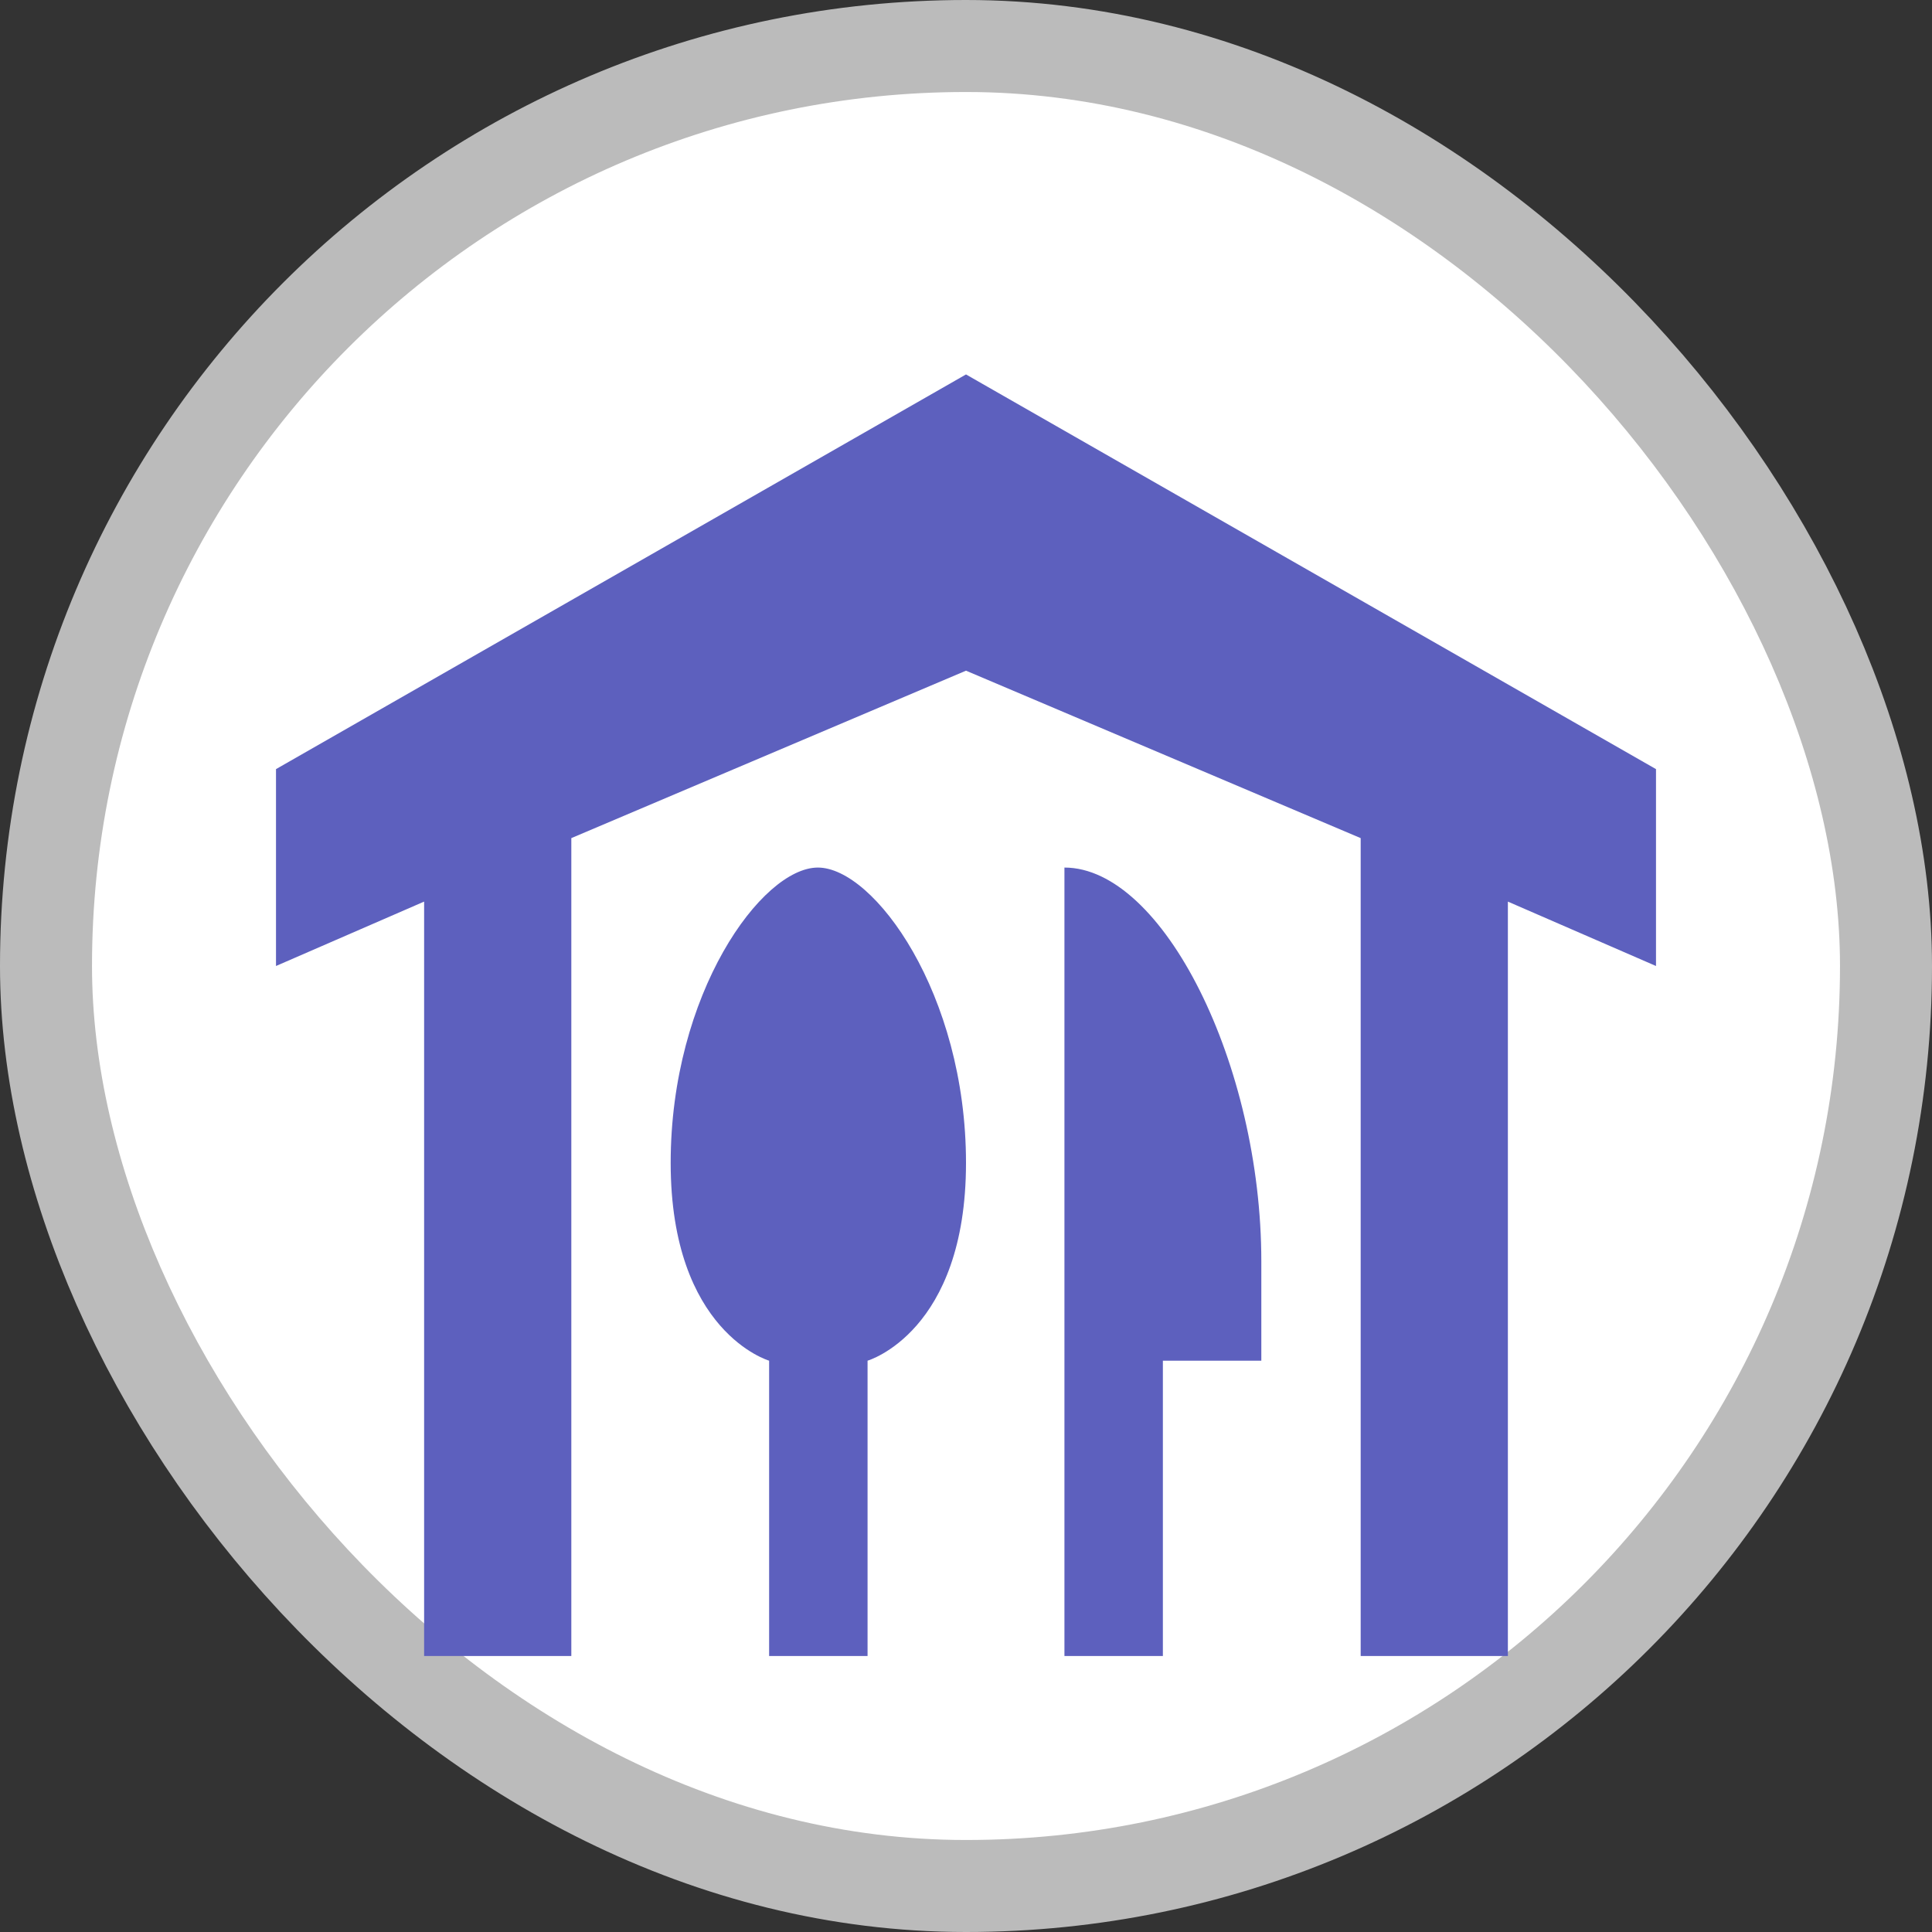 <svg xmlns="http://www.w3.org/2000/svg" viewBox="0 0 21 21" height="21" width="21"><rect x="0" y="0" width="21" height="21" fill="#333333" stroke="none"/><title>alpine-hut_15.svg</title><rect fill="none" x="0" y="0" width="21" height="21"></rect><rect x="1" y="1" rx="9.5" ry="9.5" width="19" height="19" stroke="#bbb" style="stroke-linejoin:round;stroke-miterlimit:4;" fill="#bbb" stroke-width="2"></rect><rect x="1" y="1" width="19" height="19" rx="9.5" ry="9.5" fill="#fff"></rect><path fill="#5d60be" transform="translate(3 3)" d="M7.5,1.07,0,5.36V7.5l1.61-.7V15h1.6V6.11L7.5,4.29l4.29,1.82V15h1.6V6.8L15,7.5V5.36ZM5.89,6.43c-.61,0-1.6,1.37-1.6,3.21s1.07,2.15,1.07,2.15V15H6.43V11.79S7.5,11.48,7.5,9.64,6.5,6.43,5.89,6.43Zm2.68,0V15H9.64V11.79h1.07V10.71C10.71,8.57,9.64,6.43,8.57,6.43Z"></path></svg>